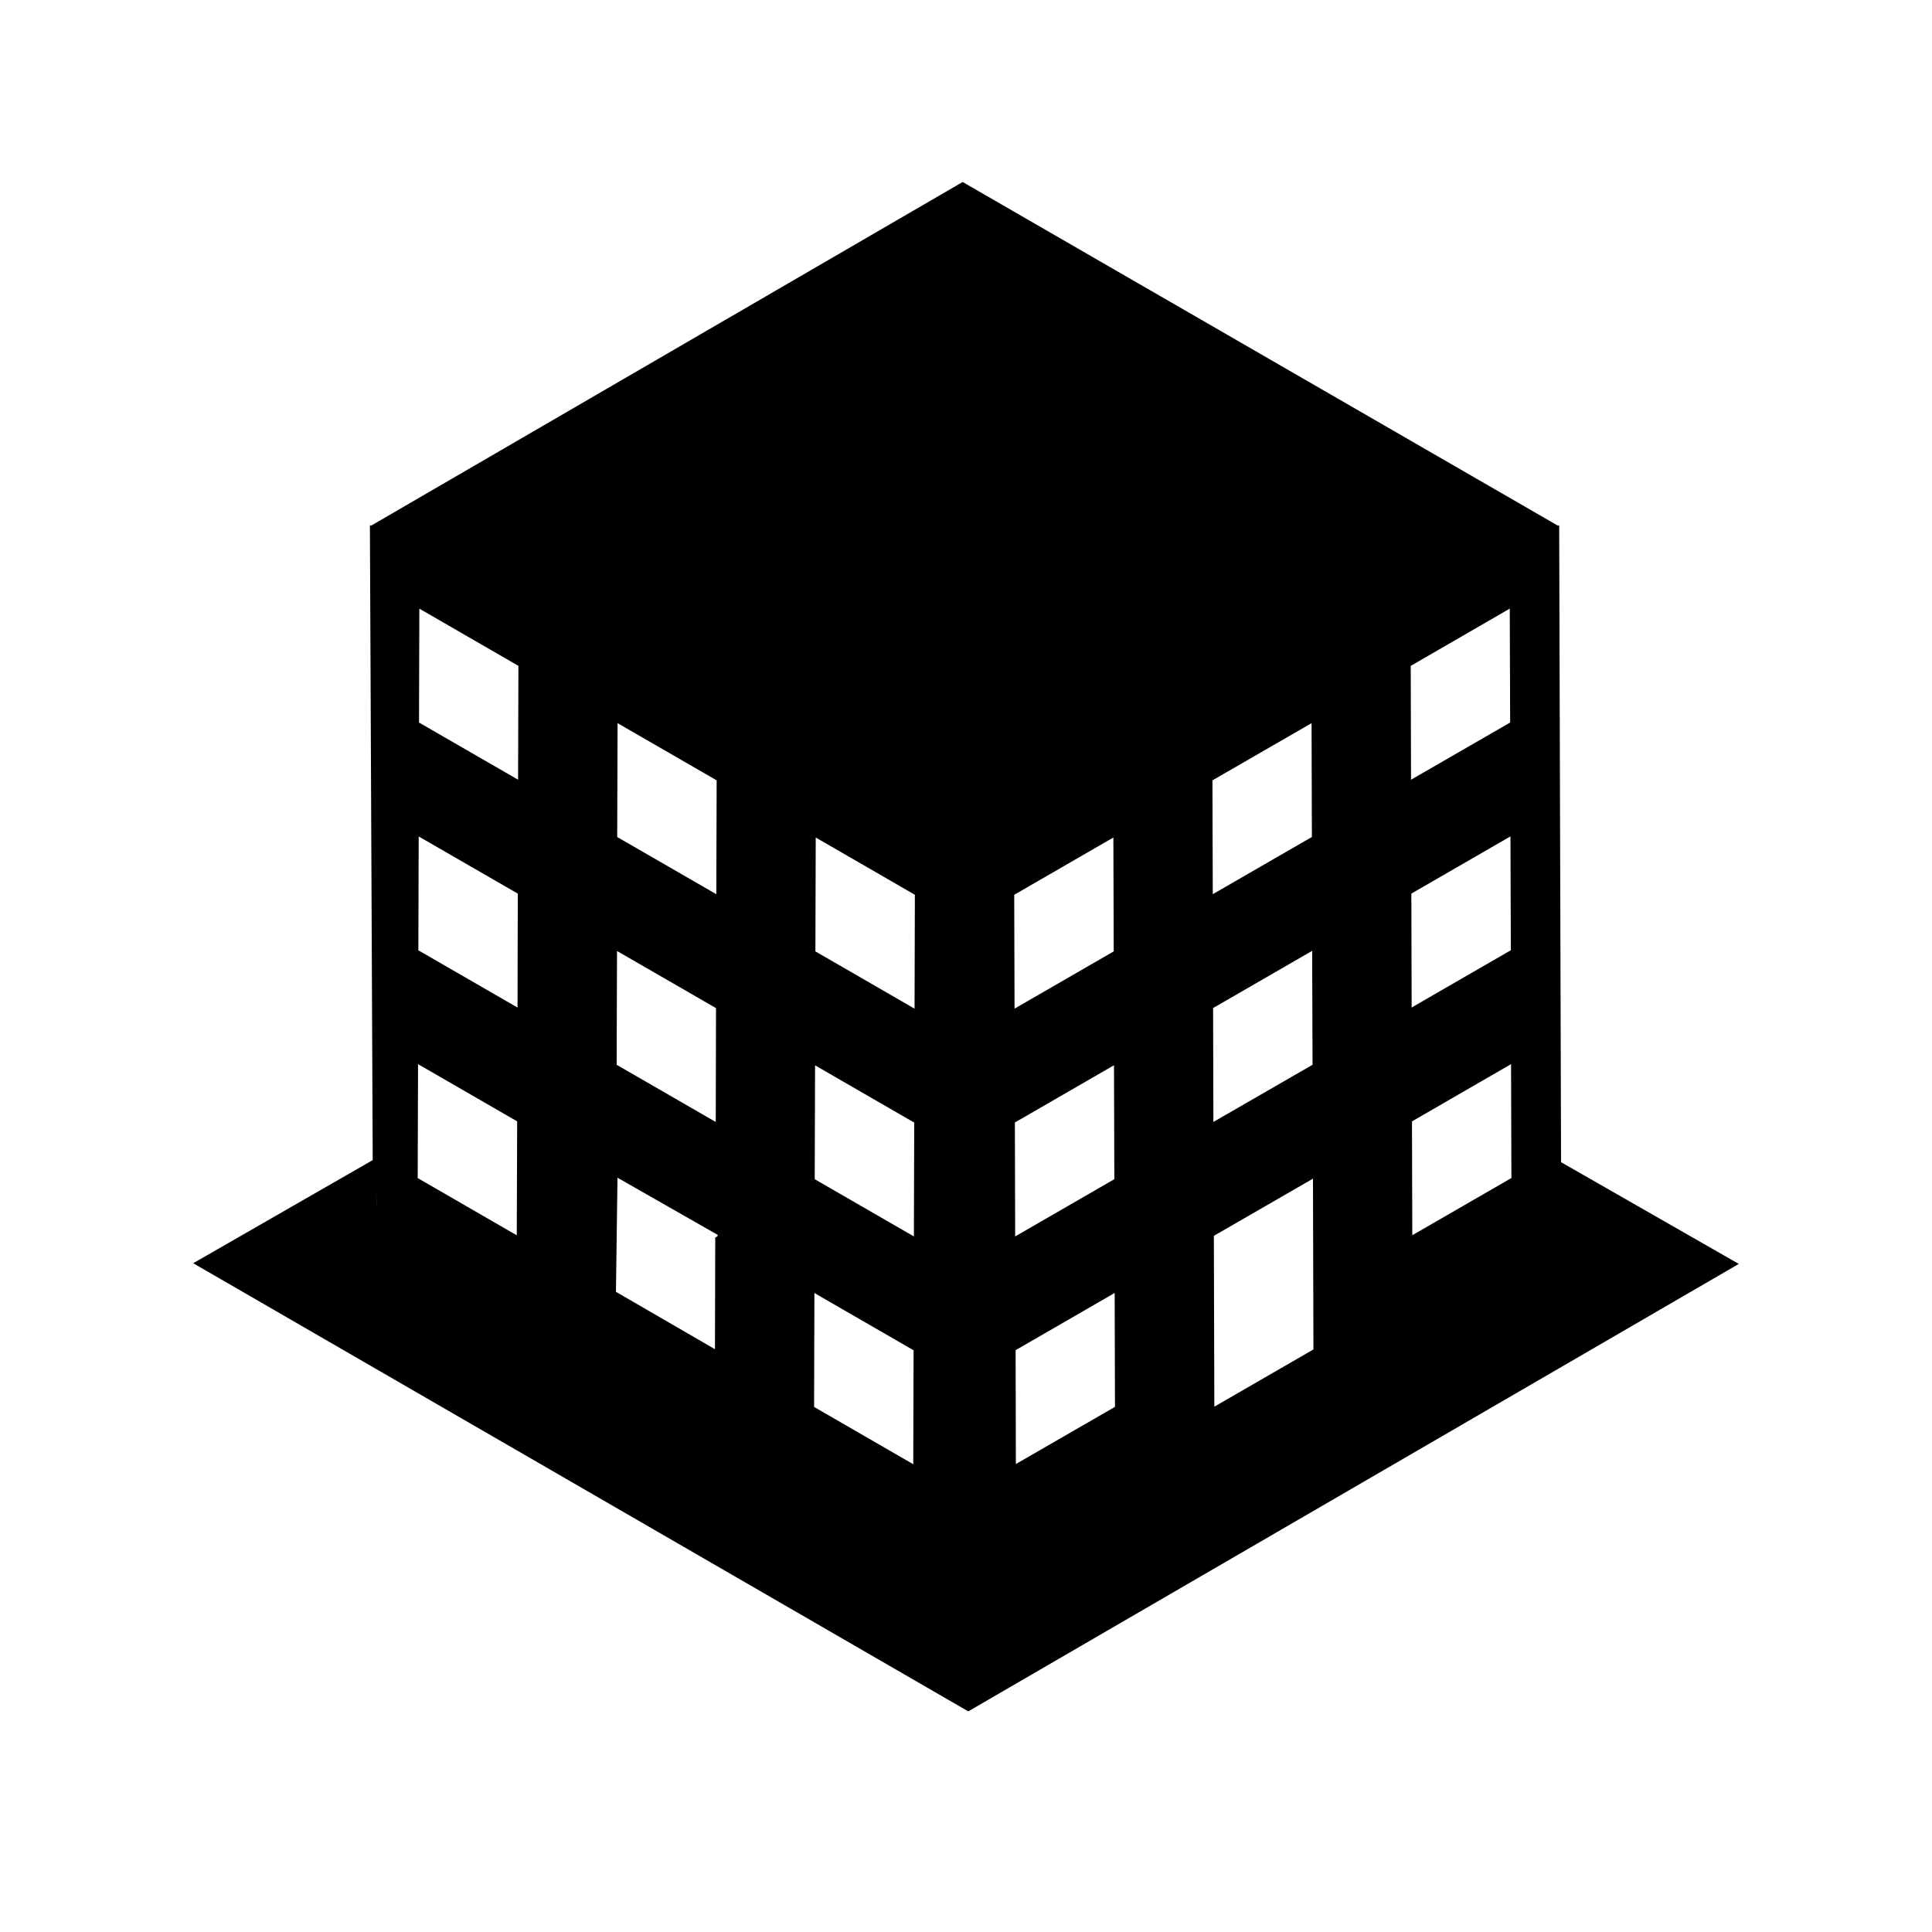 <svg xmlns="http://www.w3.org/2000/svg" width="100" height="100" viewBox="0 0 100 100"><path d="M80.8 60.155l-.097-32.958h-.086L49.827 9.42 19.23 27.196h-.084l.146 32.92.234 2.27v.04l-.235-2.378L10 65.384 50.118 88.58 90 65.42l-9.2-5.265zM26.75 63.94l-5.13-2.963.018-5.897 5.13 2.962-.02 5.897zm.032-11.792l-5.128-2.96.017-5.894 5.13 2.96-.014 5.894zm.034-11.79l-5.128-2.96.017-5.895 5.128 2.962-.017 5.893zM78.23 60.975l-5.13 2.96-.016-5.893 5.128-2.962.018 5.895zm-.035-11.787l-5.128 2.96-.016-5.895 5.13-2.962.02 5.9zm-.05-17.684l.02 5.894-5.13 2.96-.016-5.892 5.122-2.962zm-10.21 23.61l-5.13 2.958-.015-5.896 5.127-2.96.02 5.897zm-15.39 8.883L52.53 58.1l5.13-2.963.018 5.897-5.132 2.963zm5.15 2.93l.016 5.892-5.13 2.96-.013-5.894 5.132-2.964zm-5.182-14.72l-.017-5.893 5.132-2.964.018 5.894-5.133 2.963zM67.886 37.43l.017 5.893-5.13 2.96-.017-5.892 5.13-2.96zm-25.664 5.92l5.132 2.964-.017 5.894-5.132-2.964.017-5.893zm-.034 11.792l5.132 2.963-.017 5.893-5.133-2.963.018-5.893zm-.034 11.785l5.133 2.963-.017 5.898-5.132-2.965.016-5.896zM31.964 37.43l5.13 2.96-.018 5.894-5.13-2.96.02-5.895zm-.033 11.79l5.13 2.96-.014 5.893-5.13-2.96.02-5.893zm5.09 14.82v-.038l-.015 5.833-5.123-2.97-.002-.006.08-5.9 5.19 2.96v.04l-.072.075h-.06zm25.833 8.77l-.025-8.843 5.13-2.96.024 8.84-5.13 2.962z"/></svg>